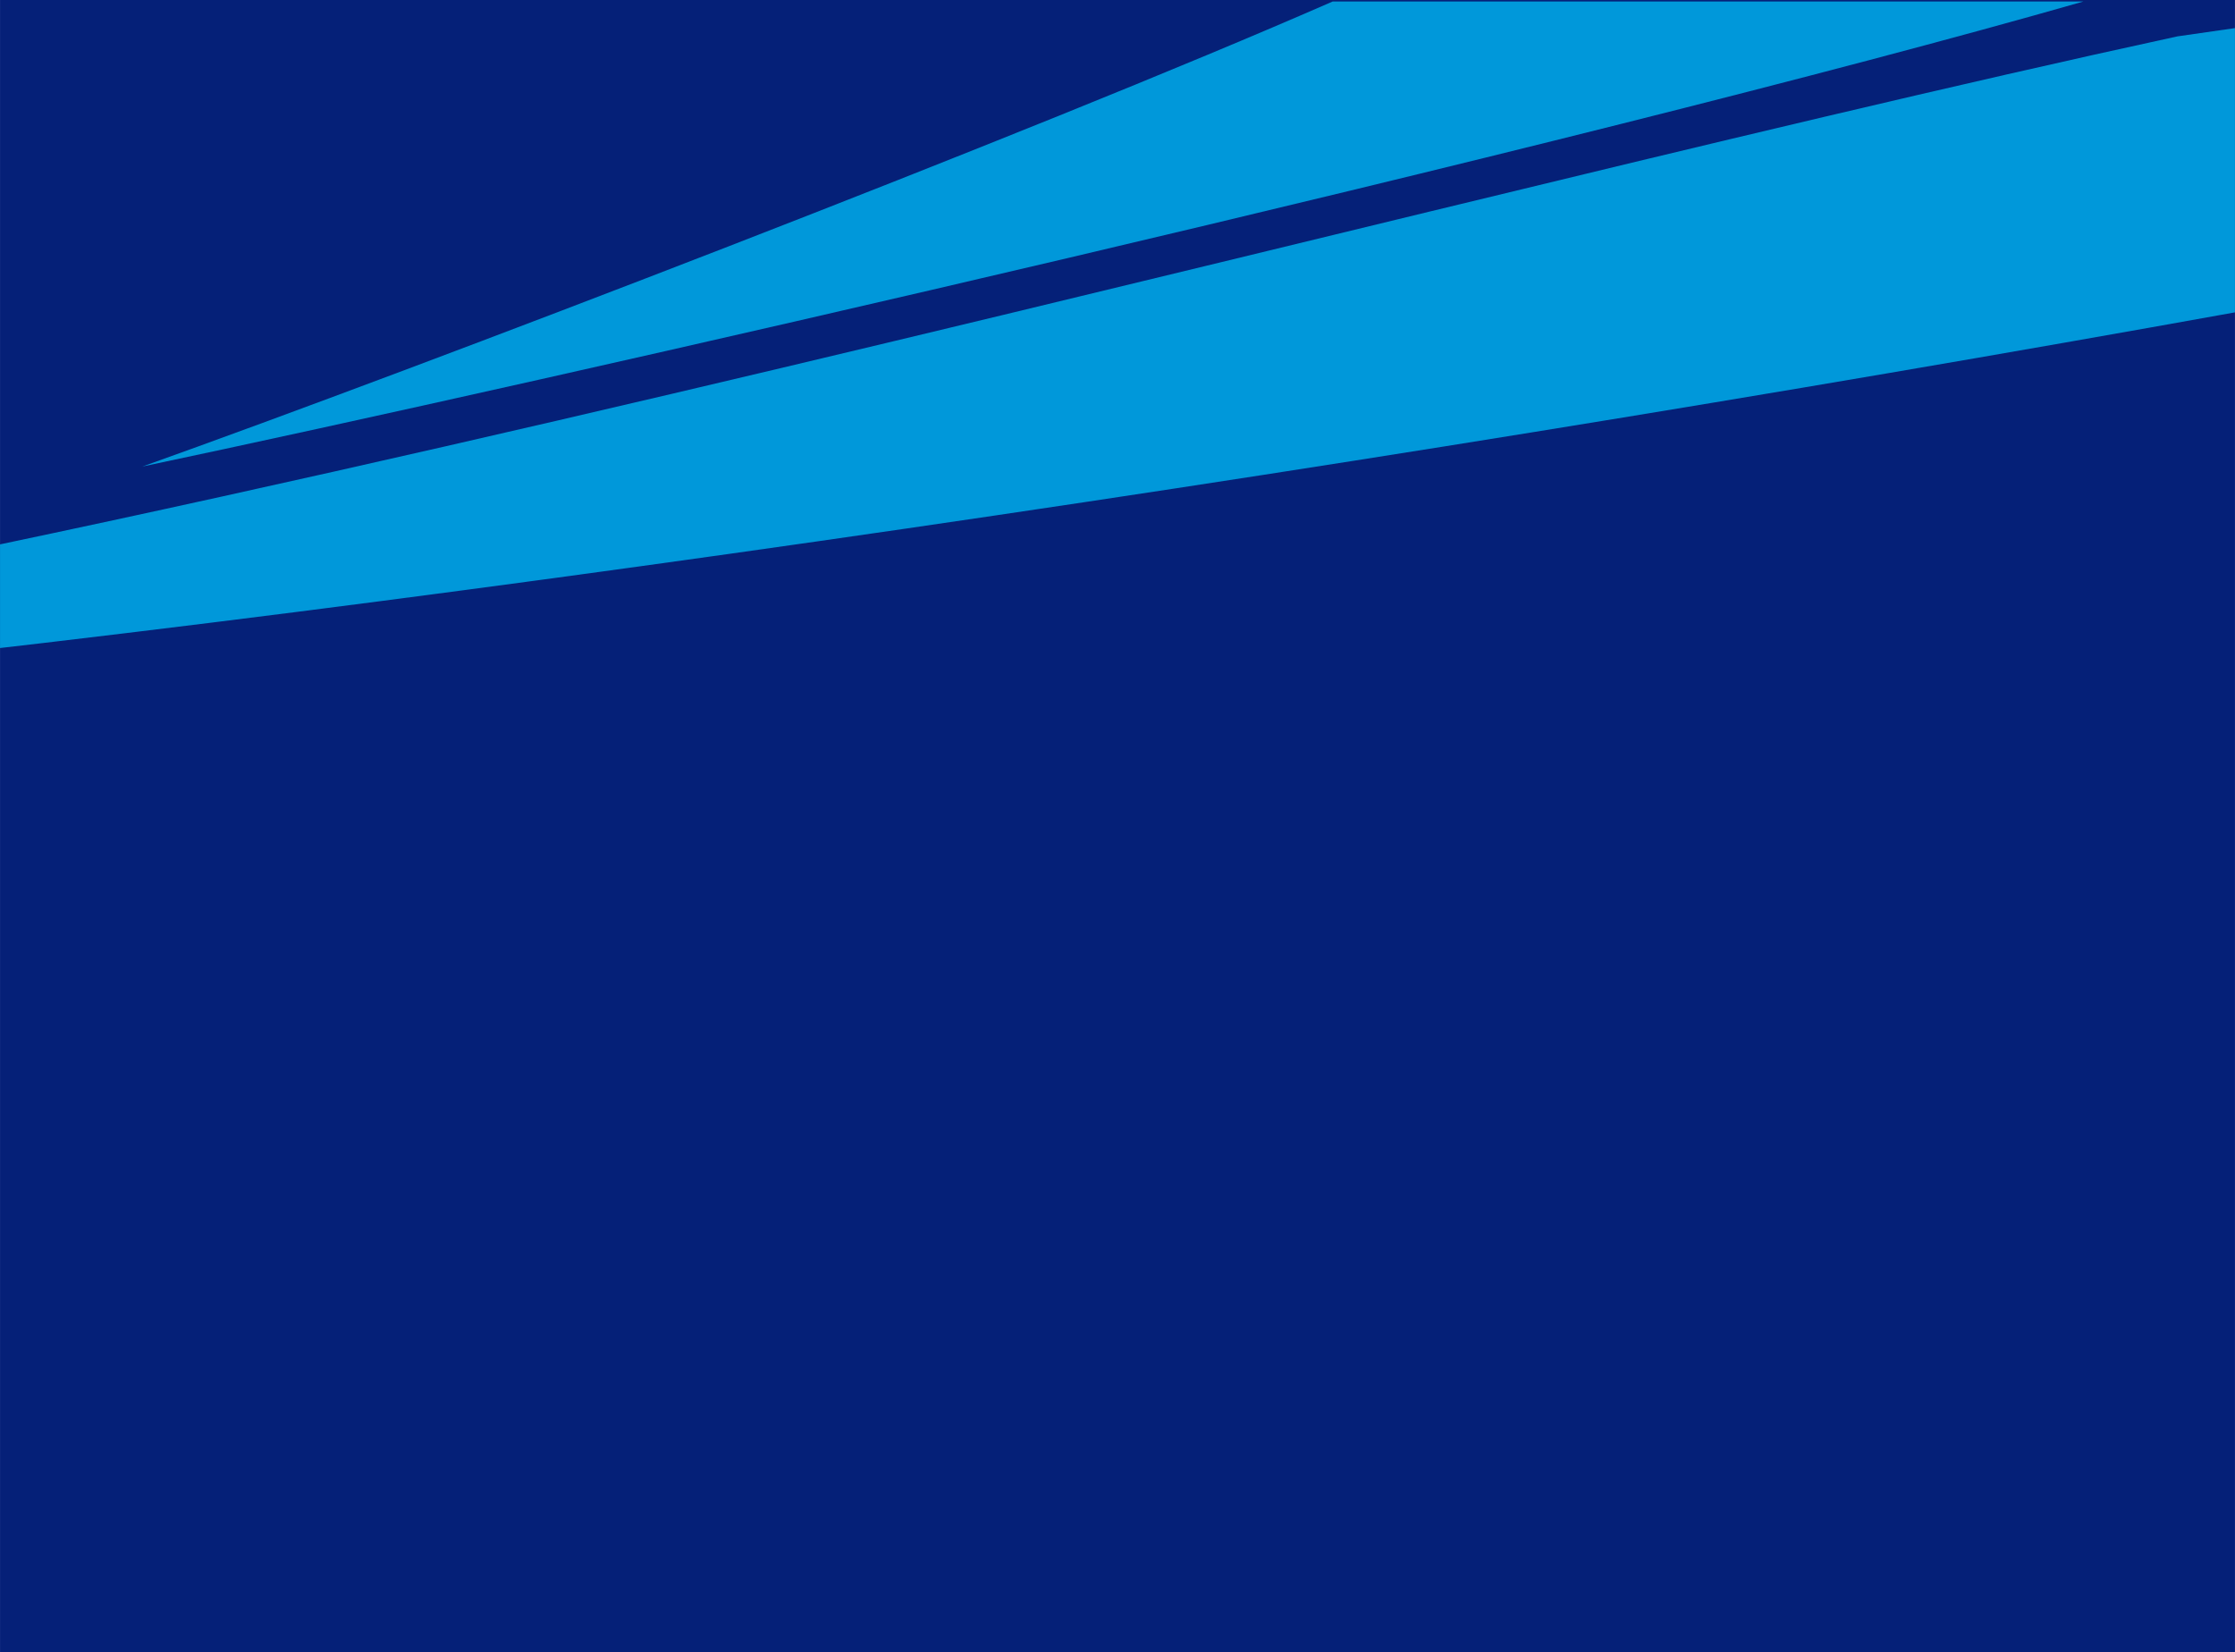 <?xml version="1.0" encoding="UTF-8"?>
<!DOCTYPE svg PUBLIC "-//W3C//DTD SVG 1.1//EN" "http://www.w3.org/Graphics/SVG/1.1/DTD/svg11.dtd">
<!-- Creator: CorelDRAW 2019 (64 Bit) -->
<svg xmlns="http://www.w3.org/2000/svg" xml:space="preserve" width="31.835mm" height="23.537mm" version="1.1" style="shape-rendering:geometricPrecision; text-rendering:geometricPrecision; image-rendering:optimizeQuality; fill-rule:evenodd; clip-rule:evenodd"
viewBox="0 0 3183.46 2353.73"
 xmlns:xlink="http://www.w3.org/1999/xlink"
 xmlns:xodm="http://www.corel.com/coreldraw/odm/2003">
 <defs>
  <style type="text/css">
   <![CDATA[
    .fil4 {fill:none}
    .fil0 {fill:#052078}
    .fil2 {fill:#FEFEFE;fill-rule:nonzero}
    .fil1 {fill:#E42A81;fill-rule:nonzero}
    .fil3 {fill:#0098DA;fill-rule:nonzero}
   ]]>
  </style>
   <clipPath id="id0">
    <path d="M-0 0l3183.46 0 0 2353.73 -3183.46 0 0 -2353.73z"/>
   </clipPath>
 </defs>
 <g id="Camada_x0020_1">
  <polygon class="fil0" points="-0,0 3183.46,0 3183.46,2353.73 -0,2353.73 "/>
  <g style="clip-path:url(#id0)">
   <g id="_1764883673728">
    <path id="1" class="fil1" d="M-3899.99 1807.78c-370.53,-401.26 -959.93,-562.28 -1317.43,-688.38 -95.15,-5.5 -186.64,3.07 -273.2,26.96 -245.55,67.77 -424.19,250.34 -534.56,516.83 -45.93,110.91 -79.98,236.42 -102.17,374.22 733.53,66.67 1628.24,-21.29 2379.12,-3.76 -66.38,-80.98 -83.93,-152.39 -151.76,-225.87z"/>
    <path class="fil2" d="M-2579.6 5325.54l-0.17 0c190.37,-513.74 51.9,-1328.18 -430.35,-2186.02 -254.39,-452.54 -571.36,-858.26 -911.36,-1188.5 -2817.77,-52.42 -5522.56,-386.07 -8045.14,-957.68l0 5293.61c2755.84,-624.49 5729.08,-965.26 8829.66,-965.26 186.29,0 372.05,1.43 557.36,3.85z"/>
    <path class="fil3" d="M-1638.83 1047.2c1421.96,3.99 5447.37,-644.79 6908.57,-1045.07l-1822.69 0 -345.56 49.69c-1240.42,269.05 -3327,857.15 -4740.32,995.38z"/>
    <path class="fil3" d="M1898.25 2.13c-427.85,187.21 -1298.46,520.92 -1695.48,662.44 564.33,-118.86 2036.47,-453.97 2764.84,-662.44l-1069.36 0z"/>
   </g>
  </g>
  <polygon class="fil4" points="-0,0 3183.46,0 3183.46,2353.73 -0,2353.73 "/>
 </g>
</svg>
